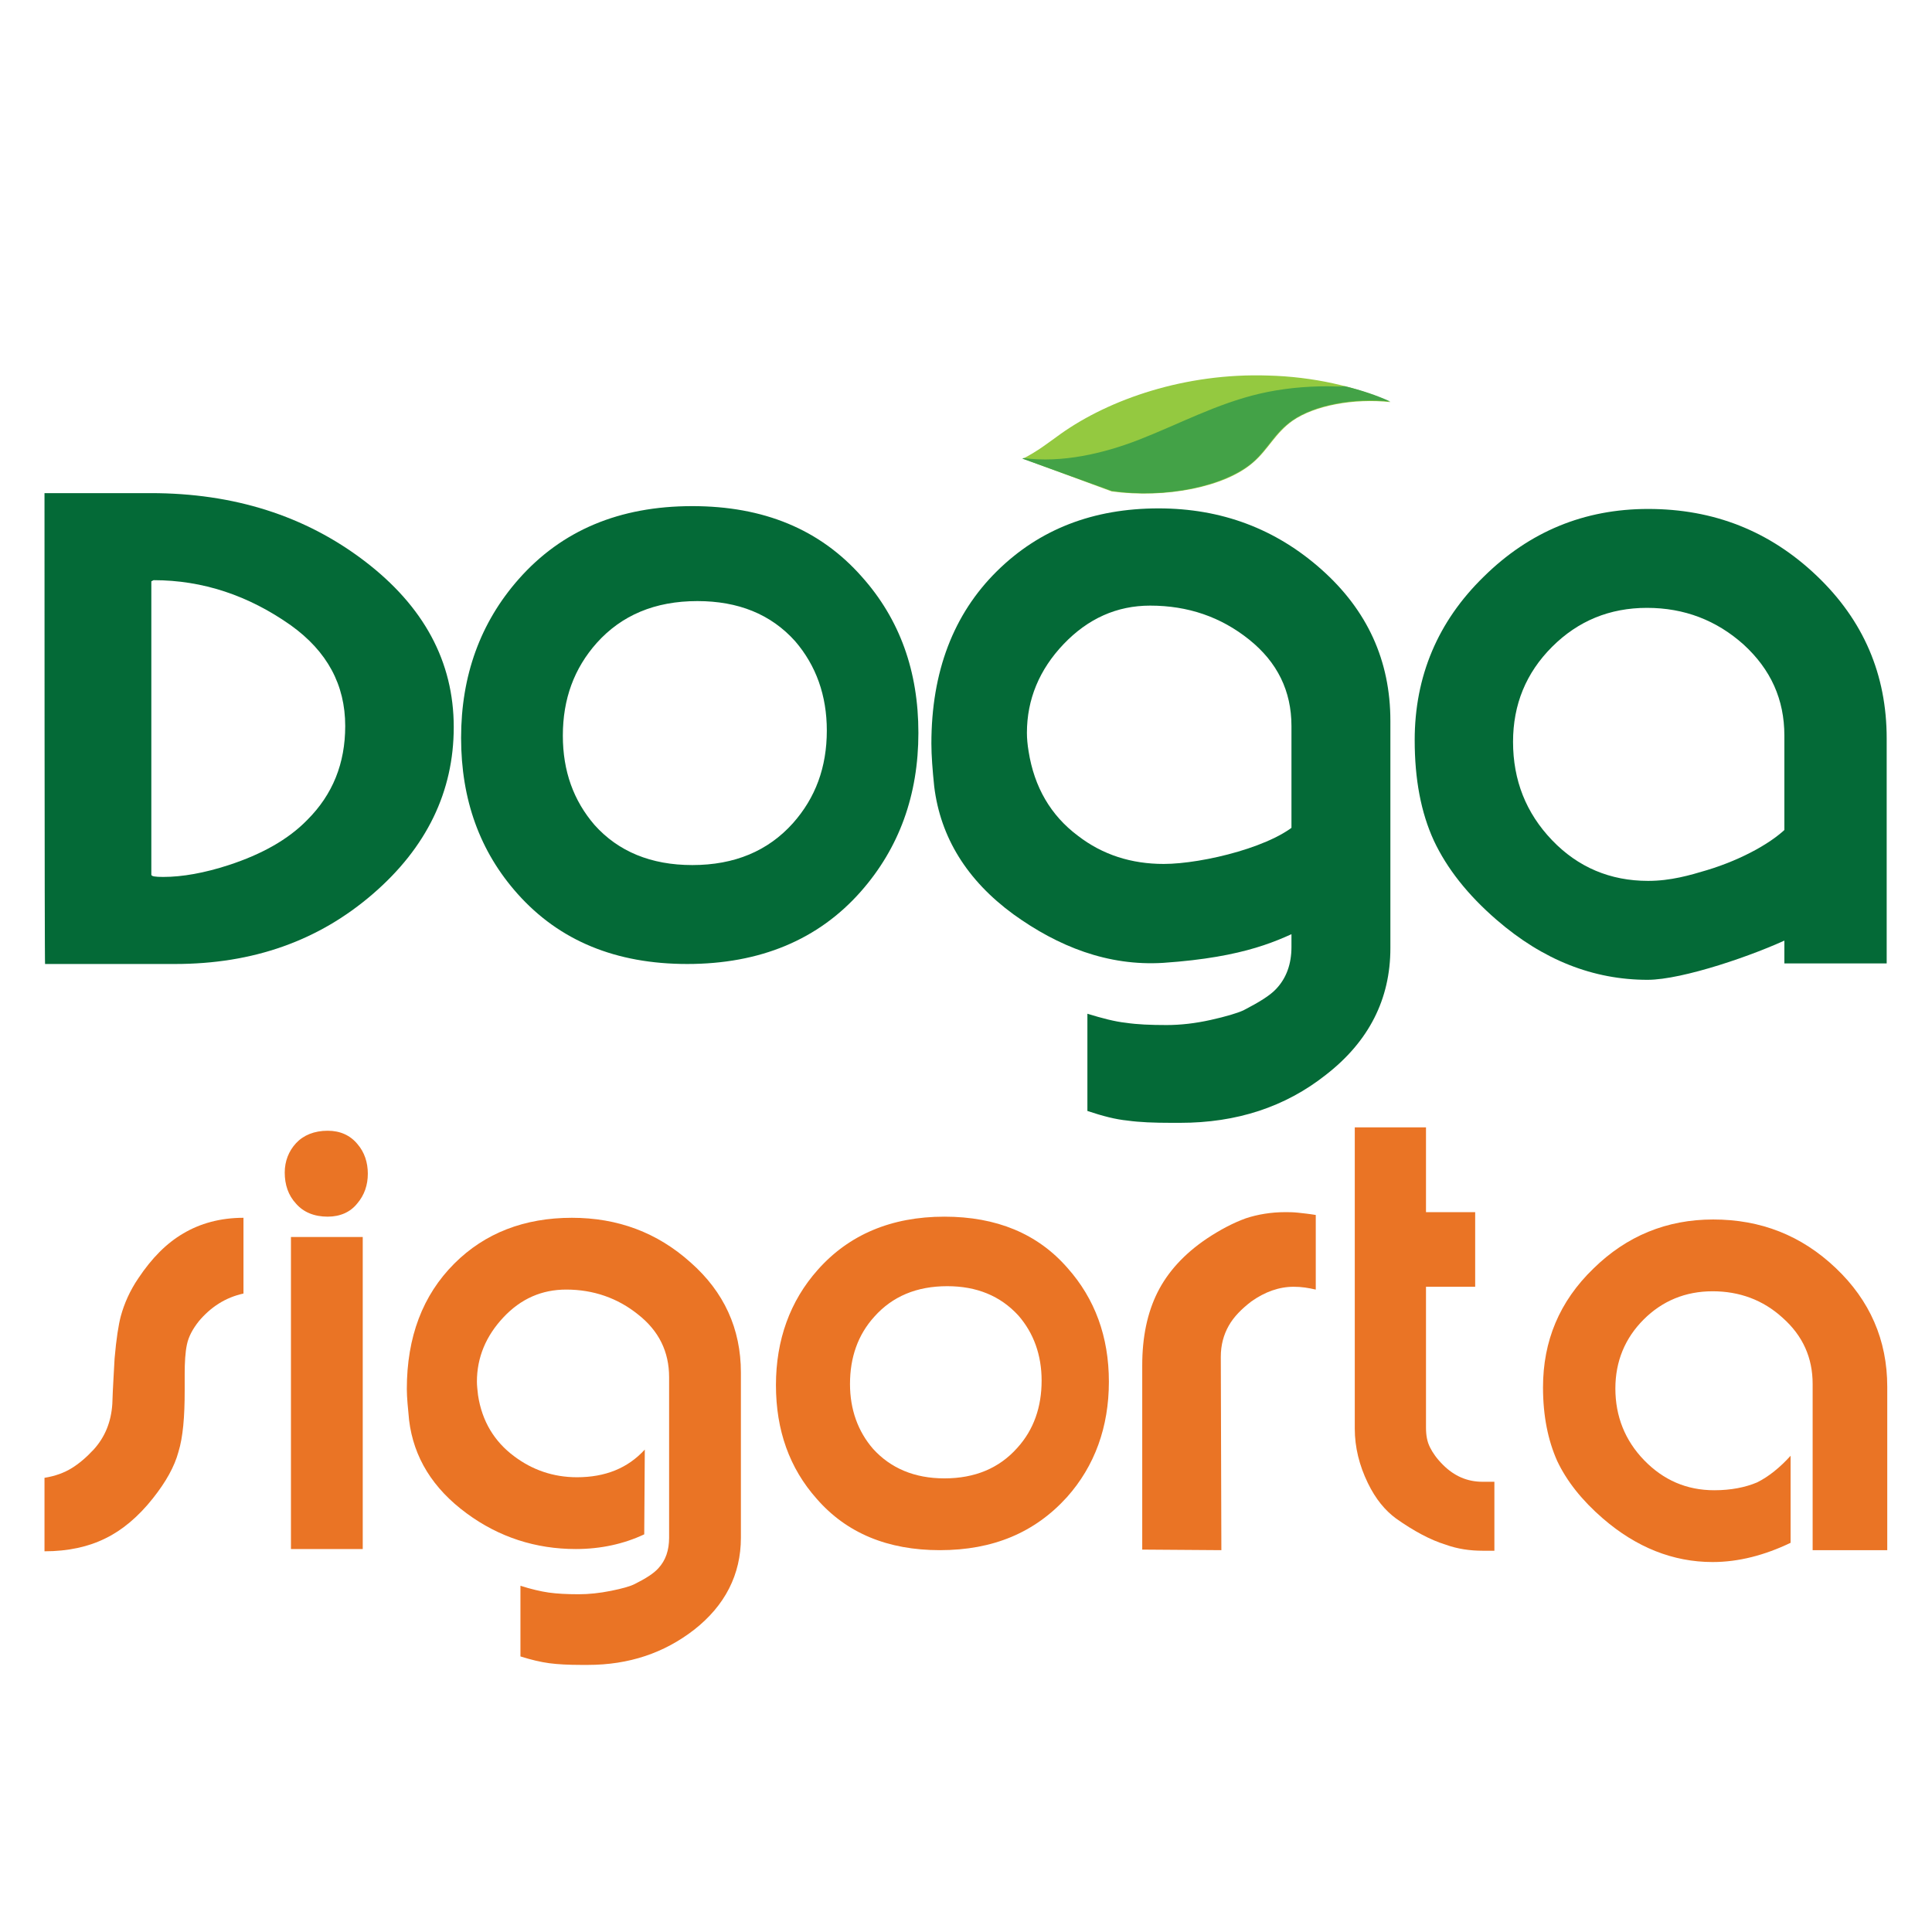 <?xml version="1.0" encoding="UTF-8"?>
<svg id="Layer_1" data-name="Layer 1" xmlns="http://www.w3.org/2000/svg" viewBox="0 0 500 500">
  <defs>
    <style>
      .cls-1 {
        fill: #ea7425;
      }

      .cls-1, .cls-2, .cls-3, .cls-4 {
        stroke-width: 0px;
      }

      .cls-2 {
        fill: #43a247;
      }

      .cls-3 {
        fill: #046a37;
      }

      .cls-4 {
        fill: #94c940;
      }
    </style>
  </defs>
  <g id="doga-1">
    <path class="cls-4" d="M264.743,118.696c3.804-1.902,6.729-4.242,9.801-6.437,12.581-8.924,32.184-15.799,53.688-15.068,11.411.293,22.675,2.779,31.598,6.876-9.509-1.024-19.603.878-25.308,4.828-4.535,3.218-6.29,7.461-10.24,10.825-7.168,6.29-22.529,9.363-36.572,7.461"/>
    <path class="cls-1" d="M11.516,401.474v-19.018c2.78-.439,5.12-1.317,7.022-2.487s3.803-2.78,5.705-4.828c2.926-3.218,4.535-7.168,4.828-11.849.146-4.681.439-8.485.585-11.703.439-5.12,1.024-8.777,1.609-10.972.878-3.218,2.341-6.583,4.535-9.801,3.511-5.266,7.314-9.07,11.557-11.557,4.389-2.633,9.655-4.096,15.653-4.096v19.603c-4.681,1.024-8.485,3.511-11.557,7.168-1.609,2.048-2.633,3.95-3.072,5.998-.439,2.048-.585,4.681-.585,7.753v4.242c0,6.729-.439,11.996-1.609,15.799-1.024,3.803-3.218,7.753-6.583,11.996-3.803,4.828-8.046,8.339-12.288,10.387-4.389,2.194-9.655,3.365-15.799,3.365"/>
    <path class="cls-1" d="M75.298,320.137h18.579v80.752h-18.579v-80.752ZM84.807,314.87c-3.511,0-6.29-1.17-8.192-3.365-2.048-2.194-2.926-4.974-2.926-8.046,0-2.926,1.024-5.559,2.926-7.607s4.681-3.218,8.192-3.218c3.218,0,5.852,1.17,7.753,3.511,1.755,2.048,2.633,4.681,2.633,7.607s-.878,5.559-2.78,7.753c-1.755,2.194-4.389,3.365-7.607,3.365"/>
    <path class="cls-1" d="M166.729,397.085c-5.266,2.487-11.264,3.803-17.701,3.803-10.387,0-19.895-3.072-28.234-9.216-8.777-6.437-13.751-14.483-14.922-24.138-.293-3.072-.585-5.852-.585-8.046,0-13.459,4.096-24.284,12.288-32.476,7.9-7.9,18.14-11.849,30.428-11.849,11.849,0,22.09,3.803,30.721,11.557,8.631,7.607,13.02,17.116,13.02,28.526v42.716c0,9.509-4.096,17.555-12.142,23.845-7.753,5.998-16.823,9.07-27.502,9.07h-1.609c-3.365,0-6.144-.146-8.339-.439s-4.681-.878-7.461-1.755v-18.286c2.78.878,5.266,1.463,7.314,1.755s4.681.439,7.753.439c2.633,0,5.413-.293,8.339-.878,2.926-.585,4.974-1.17,6.144-1.755,2.926-1.463,4.974-2.78,6.144-4.096,1.902-2.048,2.78-4.681,2.78-7.9v-41.546c0-6.583-2.633-11.996-8.046-16.238-5.266-4.242-11.557-6.437-18.579-6.437-6.29,0-11.703,2.341-16.238,7.168s-6.876,10.387-6.876,16.677c0,1.024.146,2.194.293,3.511,1.024,6.729,4.242,11.996,9.363,15.799,4.681,3.511,10.094,5.413,16.238,5.413,7.314,0,13.166-2.341,17.555-7.168l-.147,21.943h0Z"/>
    <path class="cls-1" d="M245.14,332.864c-7.9,0-14.19,2.633-18.871,7.9-4.242,4.681-6.29,10.533-6.29,17.408,0,6.583,2.048,12.288,5.998,16.823,4.535,4.974,10.679,7.607,18.432,7.607,7.9,0,14.19-2.633,18.871-7.9,4.242-4.681,6.29-10.533,6.29-17.408,0-6.583-2.048-12.288-5.998-16.823-4.681-5.12-10.825-7.607-18.432-7.607M243.238,401.181c-13.459,0-24.138-4.389-31.891-13.312-7.022-7.9-10.533-17.701-10.533-29.404s3.657-21.797,10.825-29.843c8.046-9.07,19.018-13.751,32.769-13.751,13.459,0,24.138,4.389,31.891,13.312,7.022,7.9,10.679,17.701,10.679,29.404s-3.657,21.797-10.825,29.843c-8.339,9.216-19.164,13.751-32.915,13.751"/>
    <path class="cls-1" d="M316.09,401.181l-20.481-.146v-47.69c0-7.314,1.317-13.605,3.95-18.871s6.876-9.948,12.727-13.897c3.511-2.341,6.876-4.096,10.094-5.266,3.072-1.024,6.583-1.609,10.24-1.609.878,0,2.048,0,3.365.146s2.779.293,4.535.585v19.31c-1.902-.439-3.657-.731-5.705-.731-3.804,0-7.461,1.317-10.972,3.803-2.487,1.902-4.535,3.95-5.852,6.29s-2.048,4.974-2.048,8.046l.146,50.031h0Z"/>
    <path class="cls-1" d="M350.615,291.757h18.432v21.943h12.727v19.31h-12.727v36.426c0,2.048.293,3.657,1.024,5.12s1.755,2.926,3.365,4.535c2.926,2.926,6.29,4.389,10.24,4.389h3.072v17.847h-3.072c-3.218,0-6.437-.439-9.655-1.609-3.804-1.17-8.192-3.511-12.727-6.729-2.779-2.048-5.266-4.974-7.314-9.216-2.194-4.535-3.365-9.216-3.365-14.044v-77.972Z"/>
    <path class="cls-1" d="M463.404,376.751v22.529c-6.729,3.218-13.459,4.974-20.188,4.974-10.24,0-19.749-3.803-28.38-11.264-5.413-4.681-9.363-9.655-11.849-14.922-2.341-5.266-3.657-11.557-3.657-19.018,0-11.996,4.242-22.236,13.02-30.721,8.631-8.485,19.018-12.727,31.013-12.727,12.288,0,22.821,4.096,31.745,12.581,8.777,8.339,13.312,18.579,13.312,30.721v42.278h-19.31v-43.009c0-6.729-2.487-12.435-7.753-17.116-5.12-4.681-11.264-6.876-18.14-6.876-7.022,0-13.02,2.487-17.847,7.314-4.828,4.828-7.314,10.825-7.314,17.847,0,7.168,2.487,13.459,7.461,18.579,4.974,5.12,10.972,7.753,18.14,7.753,4.242,0,8.046-.731,11.118-2.048,2.926-1.463,5.852-3.803,8.631-6.876"/>
    <path class="cls-3" d="M39.165,226.365c0,.439,1.024.585,3.072.585,4.974,0,10.679-1.024,16.97-3.072,8.485-2.779,15.36-6.583,20.334-11.703,6.583-6.583,9.801-14.629,9.801-24.284,0-10.679-4.681-19.31-14.044-26.039-10.972-7.753-22.821-11.703-35.548-11.703l-.585.293v75.924ZM11.516,127.62h27.502c21.505,0,39.937,5.852,55.297,17.555,15.36,11.703,23.114,26.039,23.114,43.009,0,16.677-7.022,31.16-20.919,43.155-14.044,12.142-31.013,18.14-51.201,18.14H11.662c-.146.146-.146-121.859-.146-121.859Z"/>
    <path class="cls-3" d="M180.48,155.561c-10.972,0-19.603,3.657-26.039,10.825-5.852,6.583-8.777,14.483-8.777,23.991,0,9.216,2.78,16.823,8.192,23.114,6.144,6.876,14.629,10.387,25.308,10.387,10.972,0,19.603-3.657,26.039-10.825,5.852-6.583,8.777-14.483,8.777-23.991,0-9.07-2.78-16.823-8.192-23.114-6.29-7.022-14.775-10.387-25.308-10.387M177.847,249.479c-18.432,0-33.061-5.998-43.887-18.14-9.801-10.972-14.629-24.43-14.629-40.376,0-16.092,4.974-29.843,14.922-41.107,11.118-12.581,26.039-18.871,44.911-18.871,18.432,0,33.061,5.998,43.887,18.286,9.801,10.972,14.629,24.43,14.629,40.376,0,16.092-4.974,29.843-14.922,41.107-10.972,12.435-26.039,18.725-44.911,18.725"/>
    <path class="cls-3" d="M338.326,239.824c-7.314,3.511-15.799,7.9-37.304,9.363-14.336.878-27.21-4.242-38.767-12.581-11.996-8.777-18.871-19.895-20.481-33.061-.439-4.242-.731-8.046-.731-11.118,0-18.579,5.705-33.5,16.97-44.618,10.972-10.825,24.869-16.238,41.839-16.238,16.238,0,30.282,5.266,42.131,15.799,11.849,10.533,17.847,23.553,17.847,39.206v58.808c0,13.166-5.559,24.138-16.677,32.769-10.533,8.339-23.114,12.435-37.743,12.435h-2.194c-4.535,0-8.339-.146-11.411-.585-3.072-.293-6.437-1.17-10.387-2.487v-25.162c3.804,1.17,7.168,2.048,9.948,2.341,2.926.439,6.437.585,10.533.585,3.657,0,7.461-.439,11.411-1.317,3.95-.878,6.876-1.755,8.485-2.487,3.95-2.048,6.876-3.803,8.485-5.559,2.633-2.779,3.95-6.437,3.95-10.825v-57.199c0-9.07-3.657-16.531-10.972-22.382s-15.799-8.777-25.601-8.777c-8.631,0-16.092,3.365-22.382,9.948s-9.509,14.336-9.509,22.967c0,1.463.146,3.072.439,4.828,1.463,9.216,5.705,16.531,12.727,21.797,6.437,4.974,13.897,7.314,22.236,7.314,10.094,0,29.404-4.681,35.402-11.411l1.755,27.649Z"/>
    <path class="cls-3" d="M463.111,213.492l.439,29.112c-9.363,4.535-28.088,10.972-37.157,10.972-14.044,0-27.064-5.12-39.059-15.507-7.461-6.437-12.873-13.312-16.238-20.481-3.365-7.314-4.974-15.946-4.974-26.039,0-16.531,5.998-30.721,17.847-42.278,11.849-11.703,26.039-17.555,42.57-17.555,16.97,0,31.452,5.705,43.594,17.262,12.142,11.557,18.14,25.601,18.14,42.131v58.223h-26.478v-58.955c0-9.363-3.511-17.116-10.533-23.553-7.022-6.29-15.36-9.509-25.015-9.509s-17.847,3.365-24.577,10.094c-6.729,6.729-10.094,14.922-10.094,24.577,0,9.948,3.365,18.432,10.094,25.454,6.729,7.022,15.068,10.533,24.869,10.533,5.852,0,10.825-1.463,15.214-2.779,9.216-2.779,17.555-7.461,21.358-11.703"/>
    <path class="cls-2" d="M348.128,99.971c-1.463.146-3.072,0-4.535,0-5.998,0-11.849.585-17.555,1.902-11.264,2.633-20.919,7.9-31.452,11.996-9.07,3.511-19.749,5.998-29.697,4.681-.146,0-.293.146-.293.146l23.114,8.339c13.897,2.048,29.258-1.17,36.572-7.461,3.95-3.511,5.559-7.607,10.24-10.825,5.705-3.95,15.799-5.852,25.308-4.828-3.511-1.609-7.461-2.926-11.703-3.95"/>
  </g>
</svg>